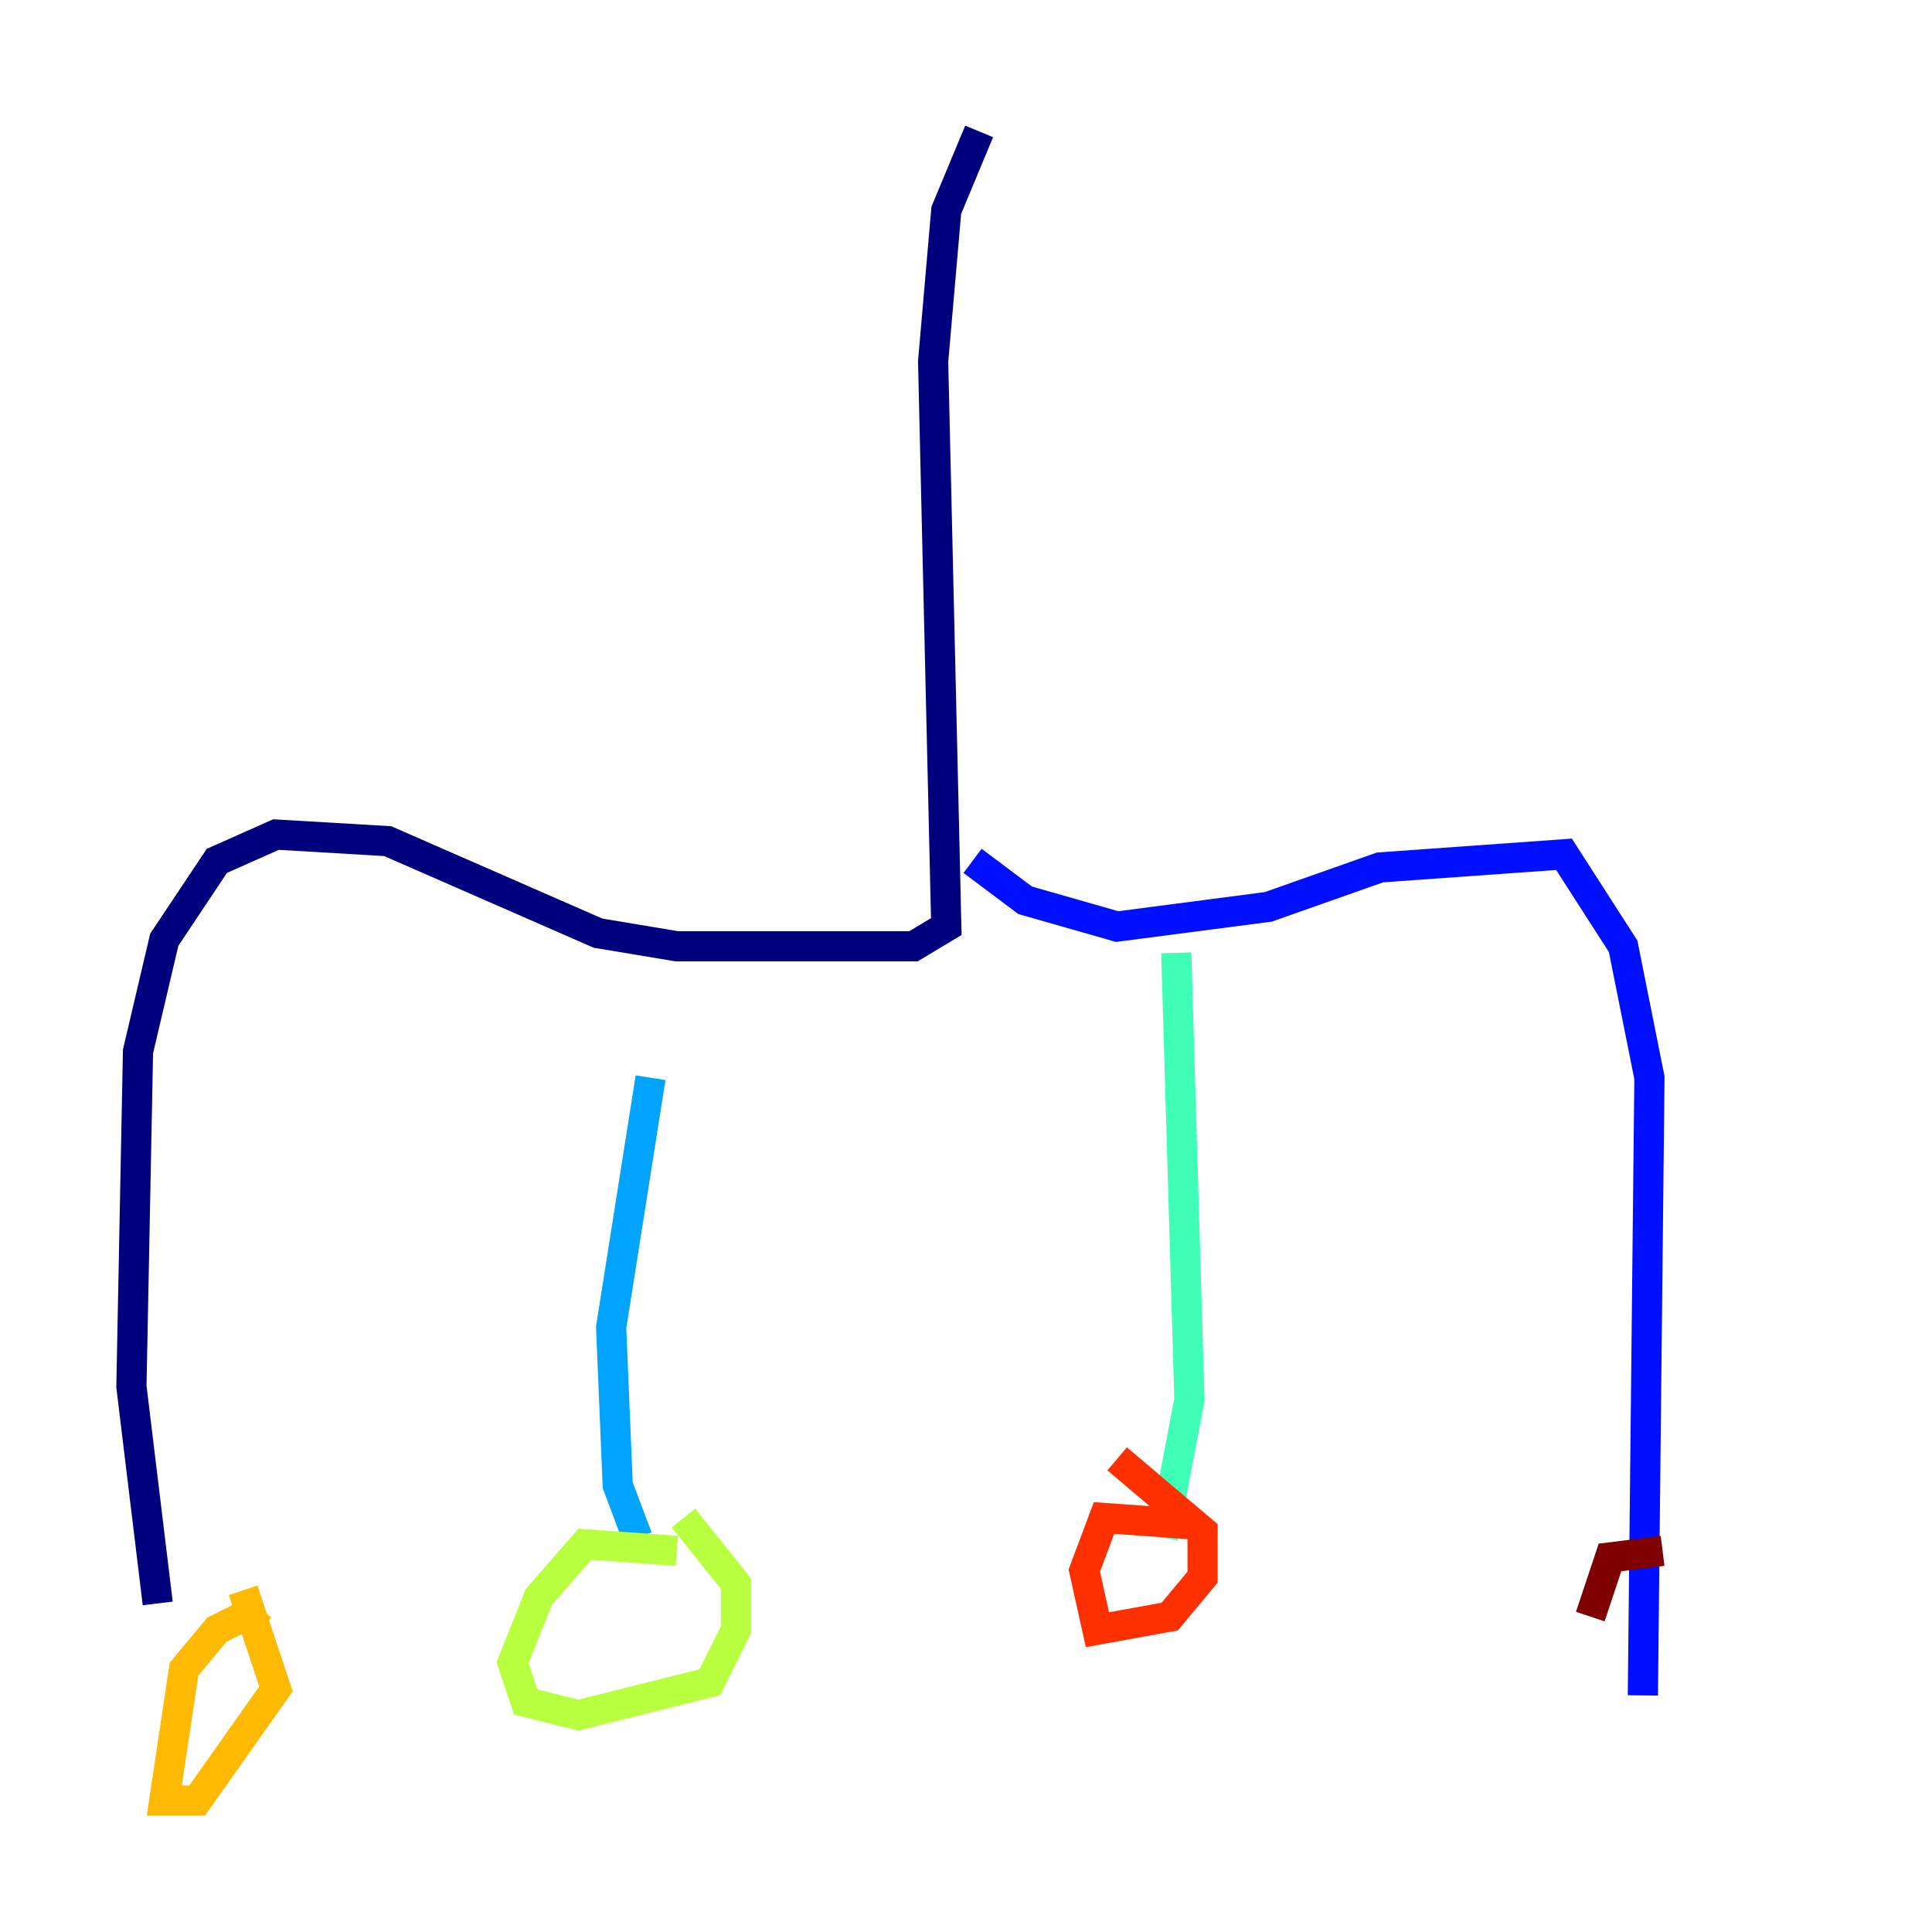 <?xml version="1.0" encoding="utf-8" ?>
<svg baseProfile="tiny" height="128" version="1.2" viewBox="0,0,128,128" width="128" xmlns="http://www.w3.org/2000/svg" xmlns:ev="http://www.w3.org/2001/xml-events" xmlns:xlink="http://www.w3.org/1999/xlink"><defs /><polyline fill="none" points="64.871,8.707 62.694,13.932 61.823,23.946 62.694,61.388 60.517,62.694 44.843,62.694 39.619,61.823 25.687,55.728 18.286,55.292 14.367,57.034 10.884,62.258 9.143,69.66 8.707,91.864 10.449,106.231" stroke="#00007f" stroke-width="2" /><polyline fill="none" points="64.435,57.034 67.918,59.646 74.014,61.388 84.027,60.082 91.429,57.469 103.619,56.599 107.537,62.694 109.279,71.401 108.844,112.326" stroke="#0010ff" stroke-width="2" /><polyline fill="none" points="43.102,71.401 40.49,87.946 40.925,98.395 42.231,101.878" stroke="#00a4ff" stroke-width="2" /><polyline fill="none" points="77.932,63.129 78.803,92.735 77.061,101.878" stroke="#3fffb7" stroke-width="2" /><polyline fill="none" points="44.843,102.748 38.748,102.313 35.701,105.796 33.959,110.15 34.83,112.762 38.313,113.633 47.02,111.456 48.762,107.973 48.762,104.925 45.279,100.571" stroke="#b7ff3f" stroke-width="2" /><polyline fill="none" points="17.415,107.973 16.109,107.102 14.367,107.973 12.191,110.585 10.884,119.293 13.061,119.293 18.286,111.891 16.109,105.361" stroke="#ffb900" stroke-width="2" /><polyline fill="none" points="79.238,101.007 73.143,100.571 71.837,104.054 72.707,107.973 77.497,107.102 79.674,104.49 79.674,101.442 74.014,96.653" stroke="#ff3000" stroke-width="2" /><polyline fill="none" points="110.15,102.748 106.667,103.184 105.361,107.102" stroke="#7f0000" stroke-width="2" /></svg>